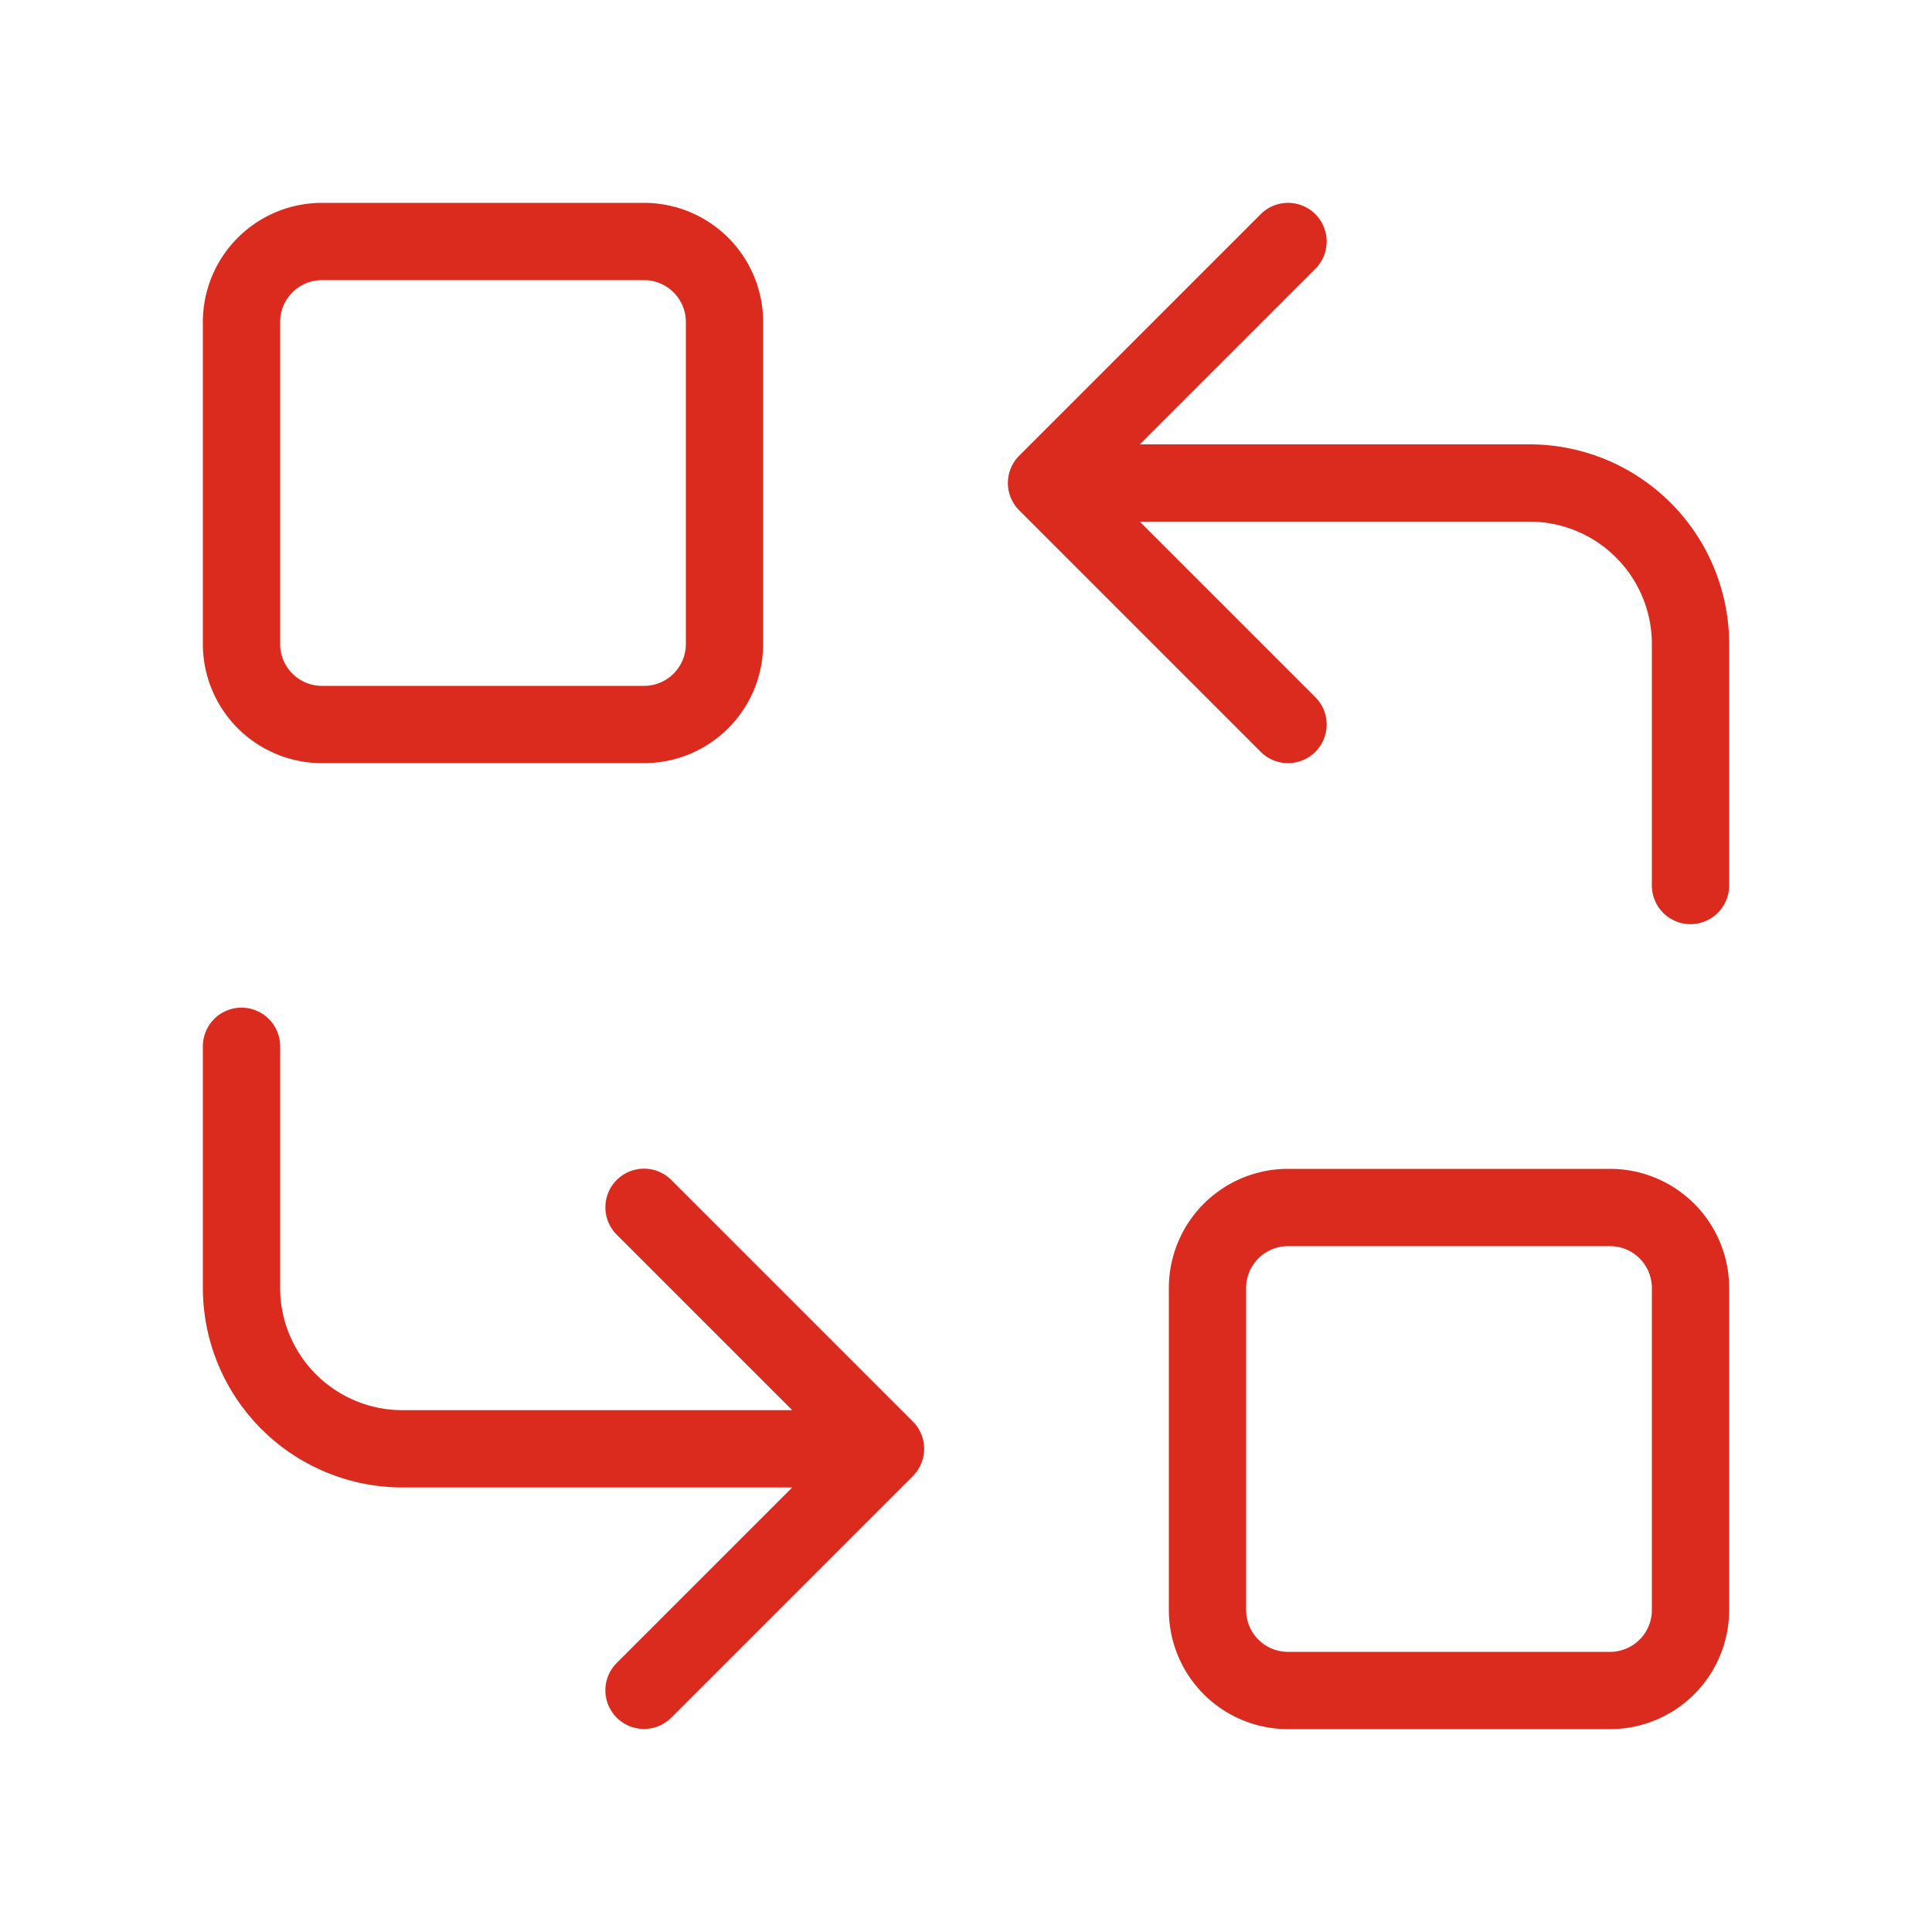 <svg width="50" height="50" fill="none" xmlns="http://www.w3.org/2000/svg"><g clip-path="url(#clip0_242_25279)" stroke="#DB2B1F" stroke-width="2" stroke-linecap="round" stroke-linejoin="round"><path d="M6.25 8.333A2.083 2.083 0 018.333 6.25h8.334a2.083 2.083 0 012.083 2.083v8.334a2.083 2.083 0 01-2.083 2.083H8.333a2.083 2.083 0 01-2.083-2.083V8.333zm25 25a2.083 2.083 0 012.083-2.083h8.334a2.083 2.083 0 012.083 2.083v8.334a2.083 2.083 0 01-2.083 2.083h-8.334a2.083 2.083 0 01-2.083-2.083v-8.334zm12.5-10.416v-6.25a4.167 4.167 0 00-4.166-4.167h-12.5m0 0l6.25 6.25m-6.25-6.25l6.25-6.25M6.25 27.078v6.25a4.167 4.167 0 004.167 4.167h12.5m0 0l-6.25-6.25m6.25 6.25l-6.25 6.25"/></g><defs><clipPath id="clip0_242_25279"><path fill="#fff" d="M0 0h50v50H0z"/></clipPath></defs></svg>